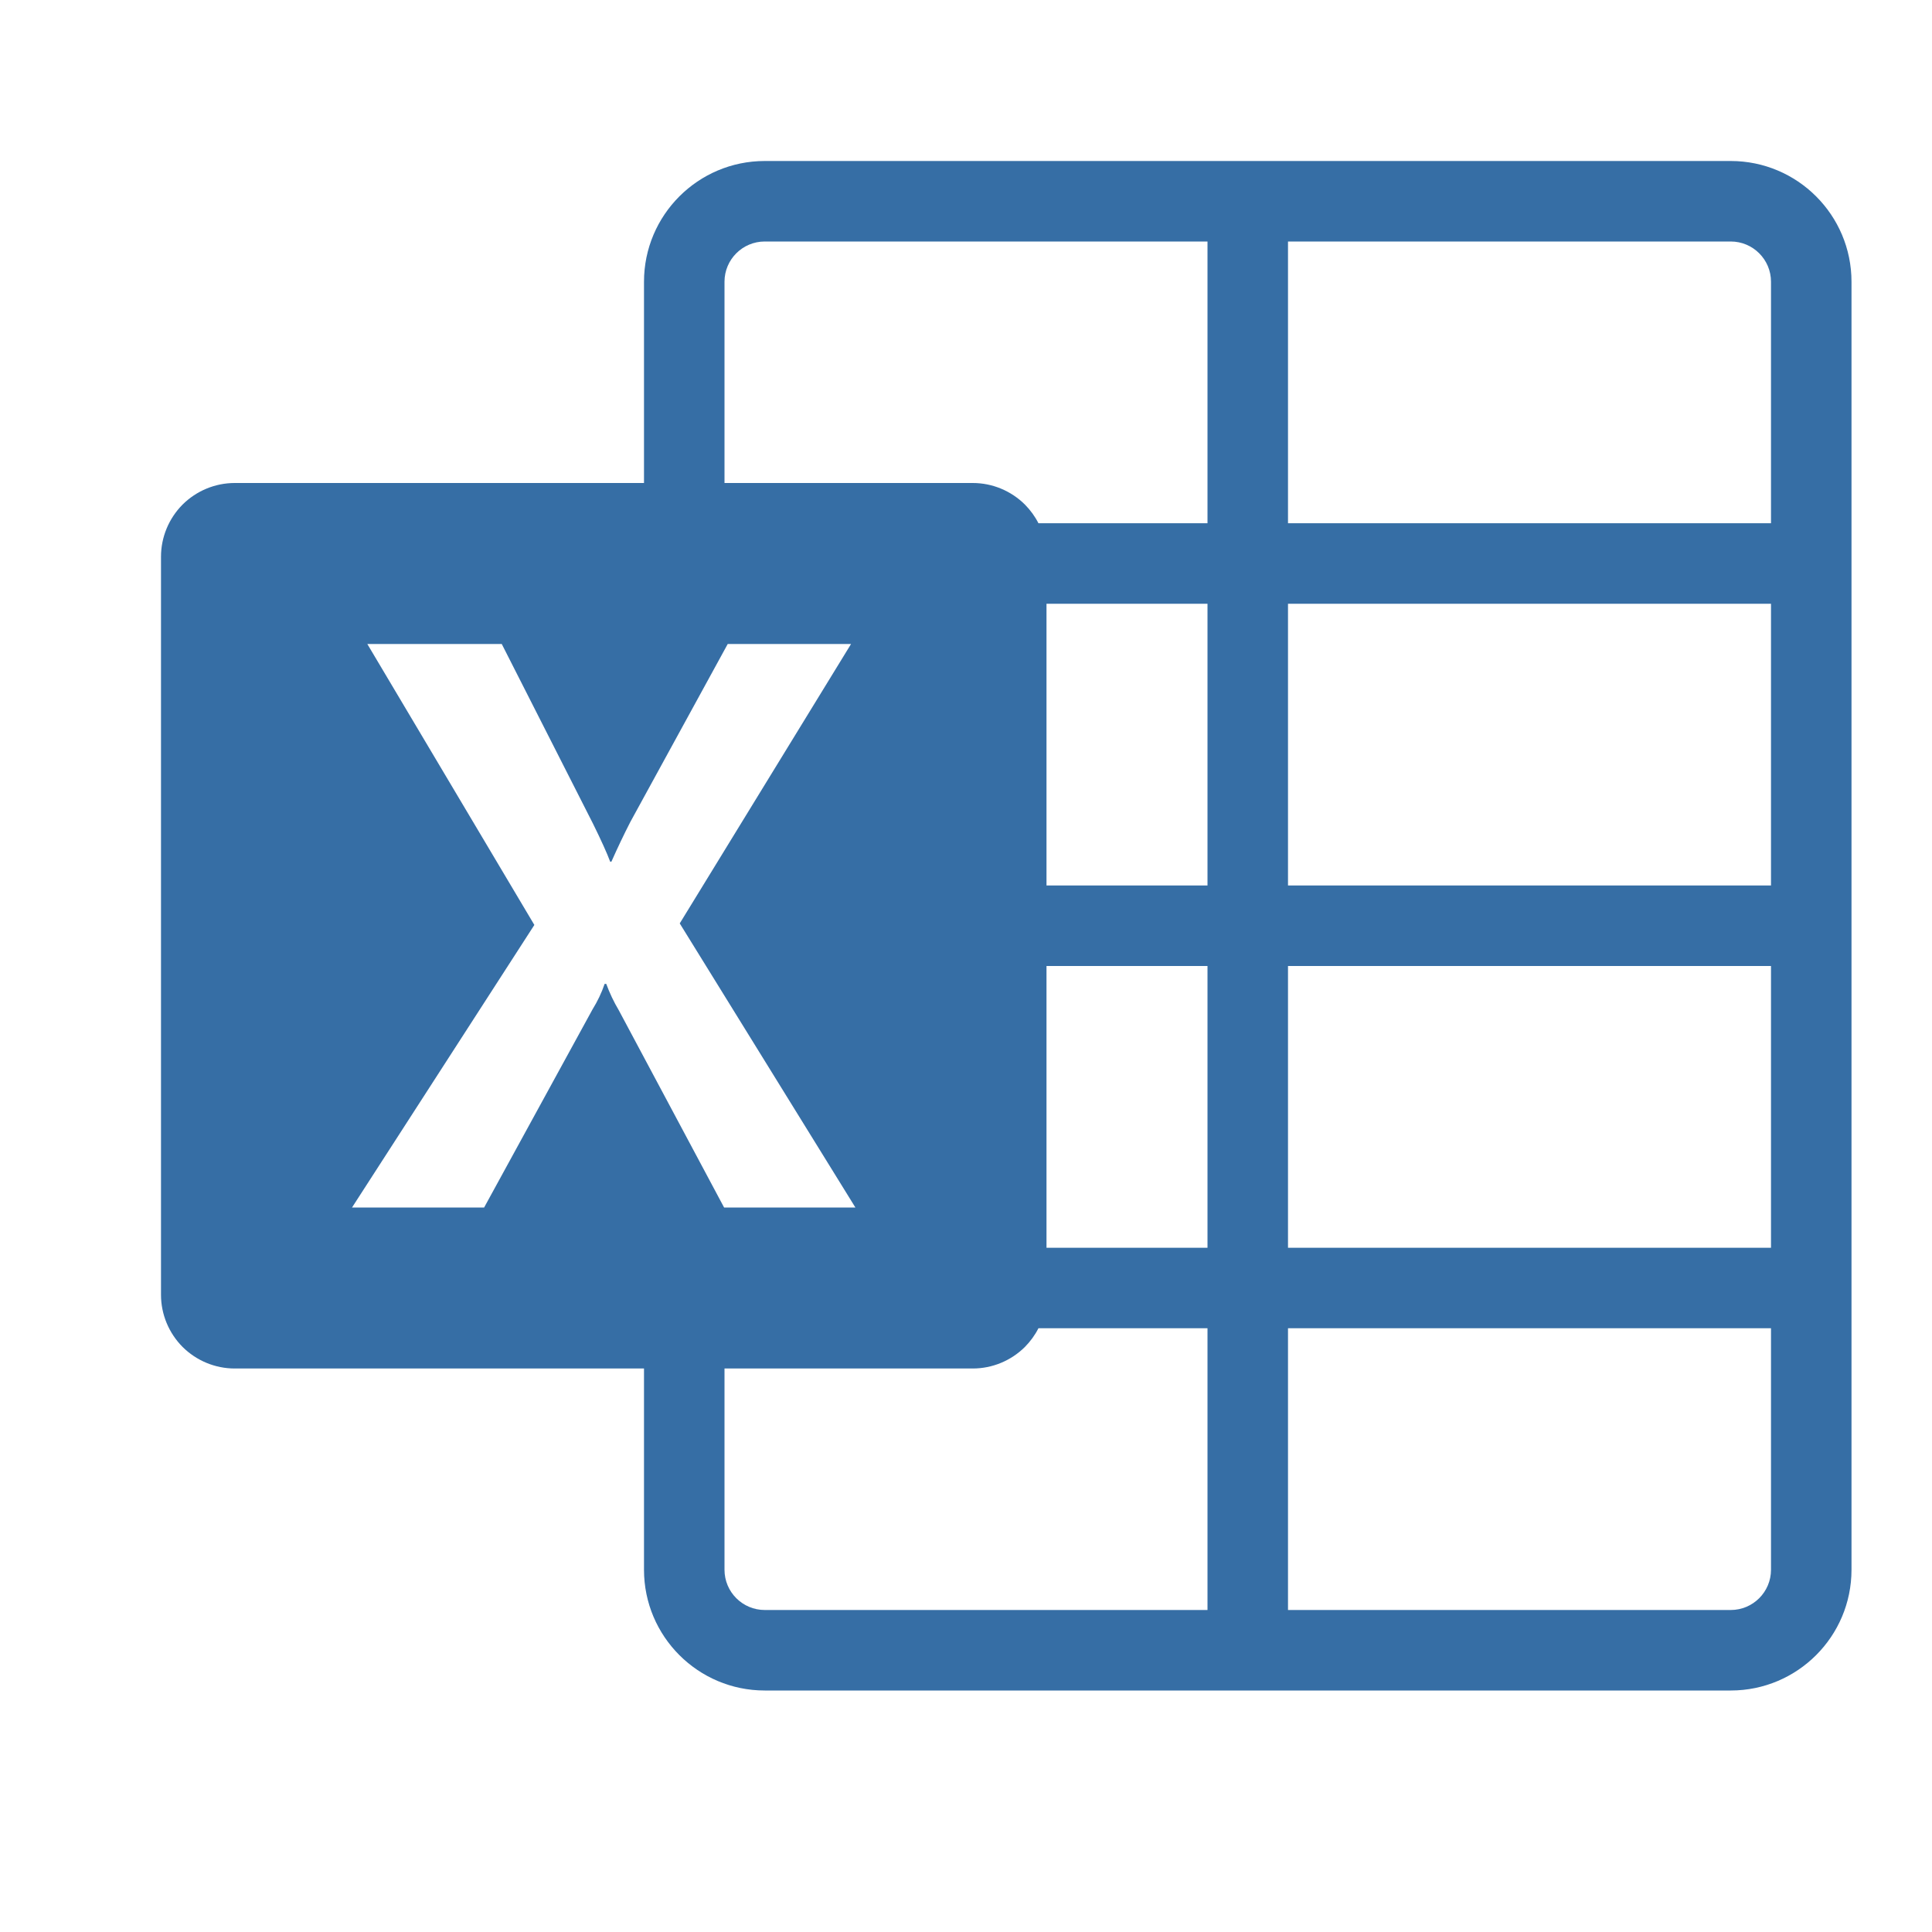 <svg width="24" height="24" viewBox="0 0 24 24" fill="none" xmlns="http://www.w3.org/2000/svg">
<path fill-rule="evenodd" clip-rule="evenodd" d="M8 6V3.5C8 2.672 8.672 2 9.5 2H21.5C22.328 2 23 2.672 23 3.5V19.5C23 20.328 22.328 21 21.5 21H9.5C8.672 21 8 20.328 8 19.5V17H2.916C2.673 17 2.44 16.903 2.268 16.732C2.097 16.56 2 16.327 2 16.084V6.916C2 6.673 2.097 6.44 2.268 6.268C2.44 6.097 2.673 6 2.916 6H8ZM21.5 3H16V6.5L22 6.5V3.5C22 3.224 21.776 3 21.5 3ZM9.5 3H15V6.5L12.9 6.5C12.857 6.415 12.8 6.337 12.732 6.268C12.56 6.097 12.327 6 12.084 6H9V3.5C9 3.224 9.224 3 9.5 3ZM9 17V19.5C9 19.776 9.224 20 9.5 20H15V16.5H12.9C12.857 16.585 12.8 16.663 12.732 16.732C12.56 16.903 12.327 17 12.084 17H9ZM13 15.5H15V12H13V15.5ZM13 11H15V7.5L13 7.5V11ZM16 11V7.5L22 7.5V11L16 11ZM16 15.5V12L22 12V15.5L16 15.5ZM16 20V16.5L22 16.5V19.5C22 19.776 21.776 20 21.5 20H16ZM4.373 15L6.638 11.49L4.563 8H6.233L7.366 10.231C7.47 10.442 7.541 10.6 7.58 10.704H7.595C7.67 10.535 7.748 10.371 7.83 10.211L9.04 8H10.572L8.444 11.471L10.626 15H8.995L7.687 12.55C7.625 12.446 7.573 12.336 7.531 12.222H7.511C7.473 12.334 7.422 12.44 7.36 12.54L6.014 15H4.373Z" fill="#366EA5"/>
</svg>
